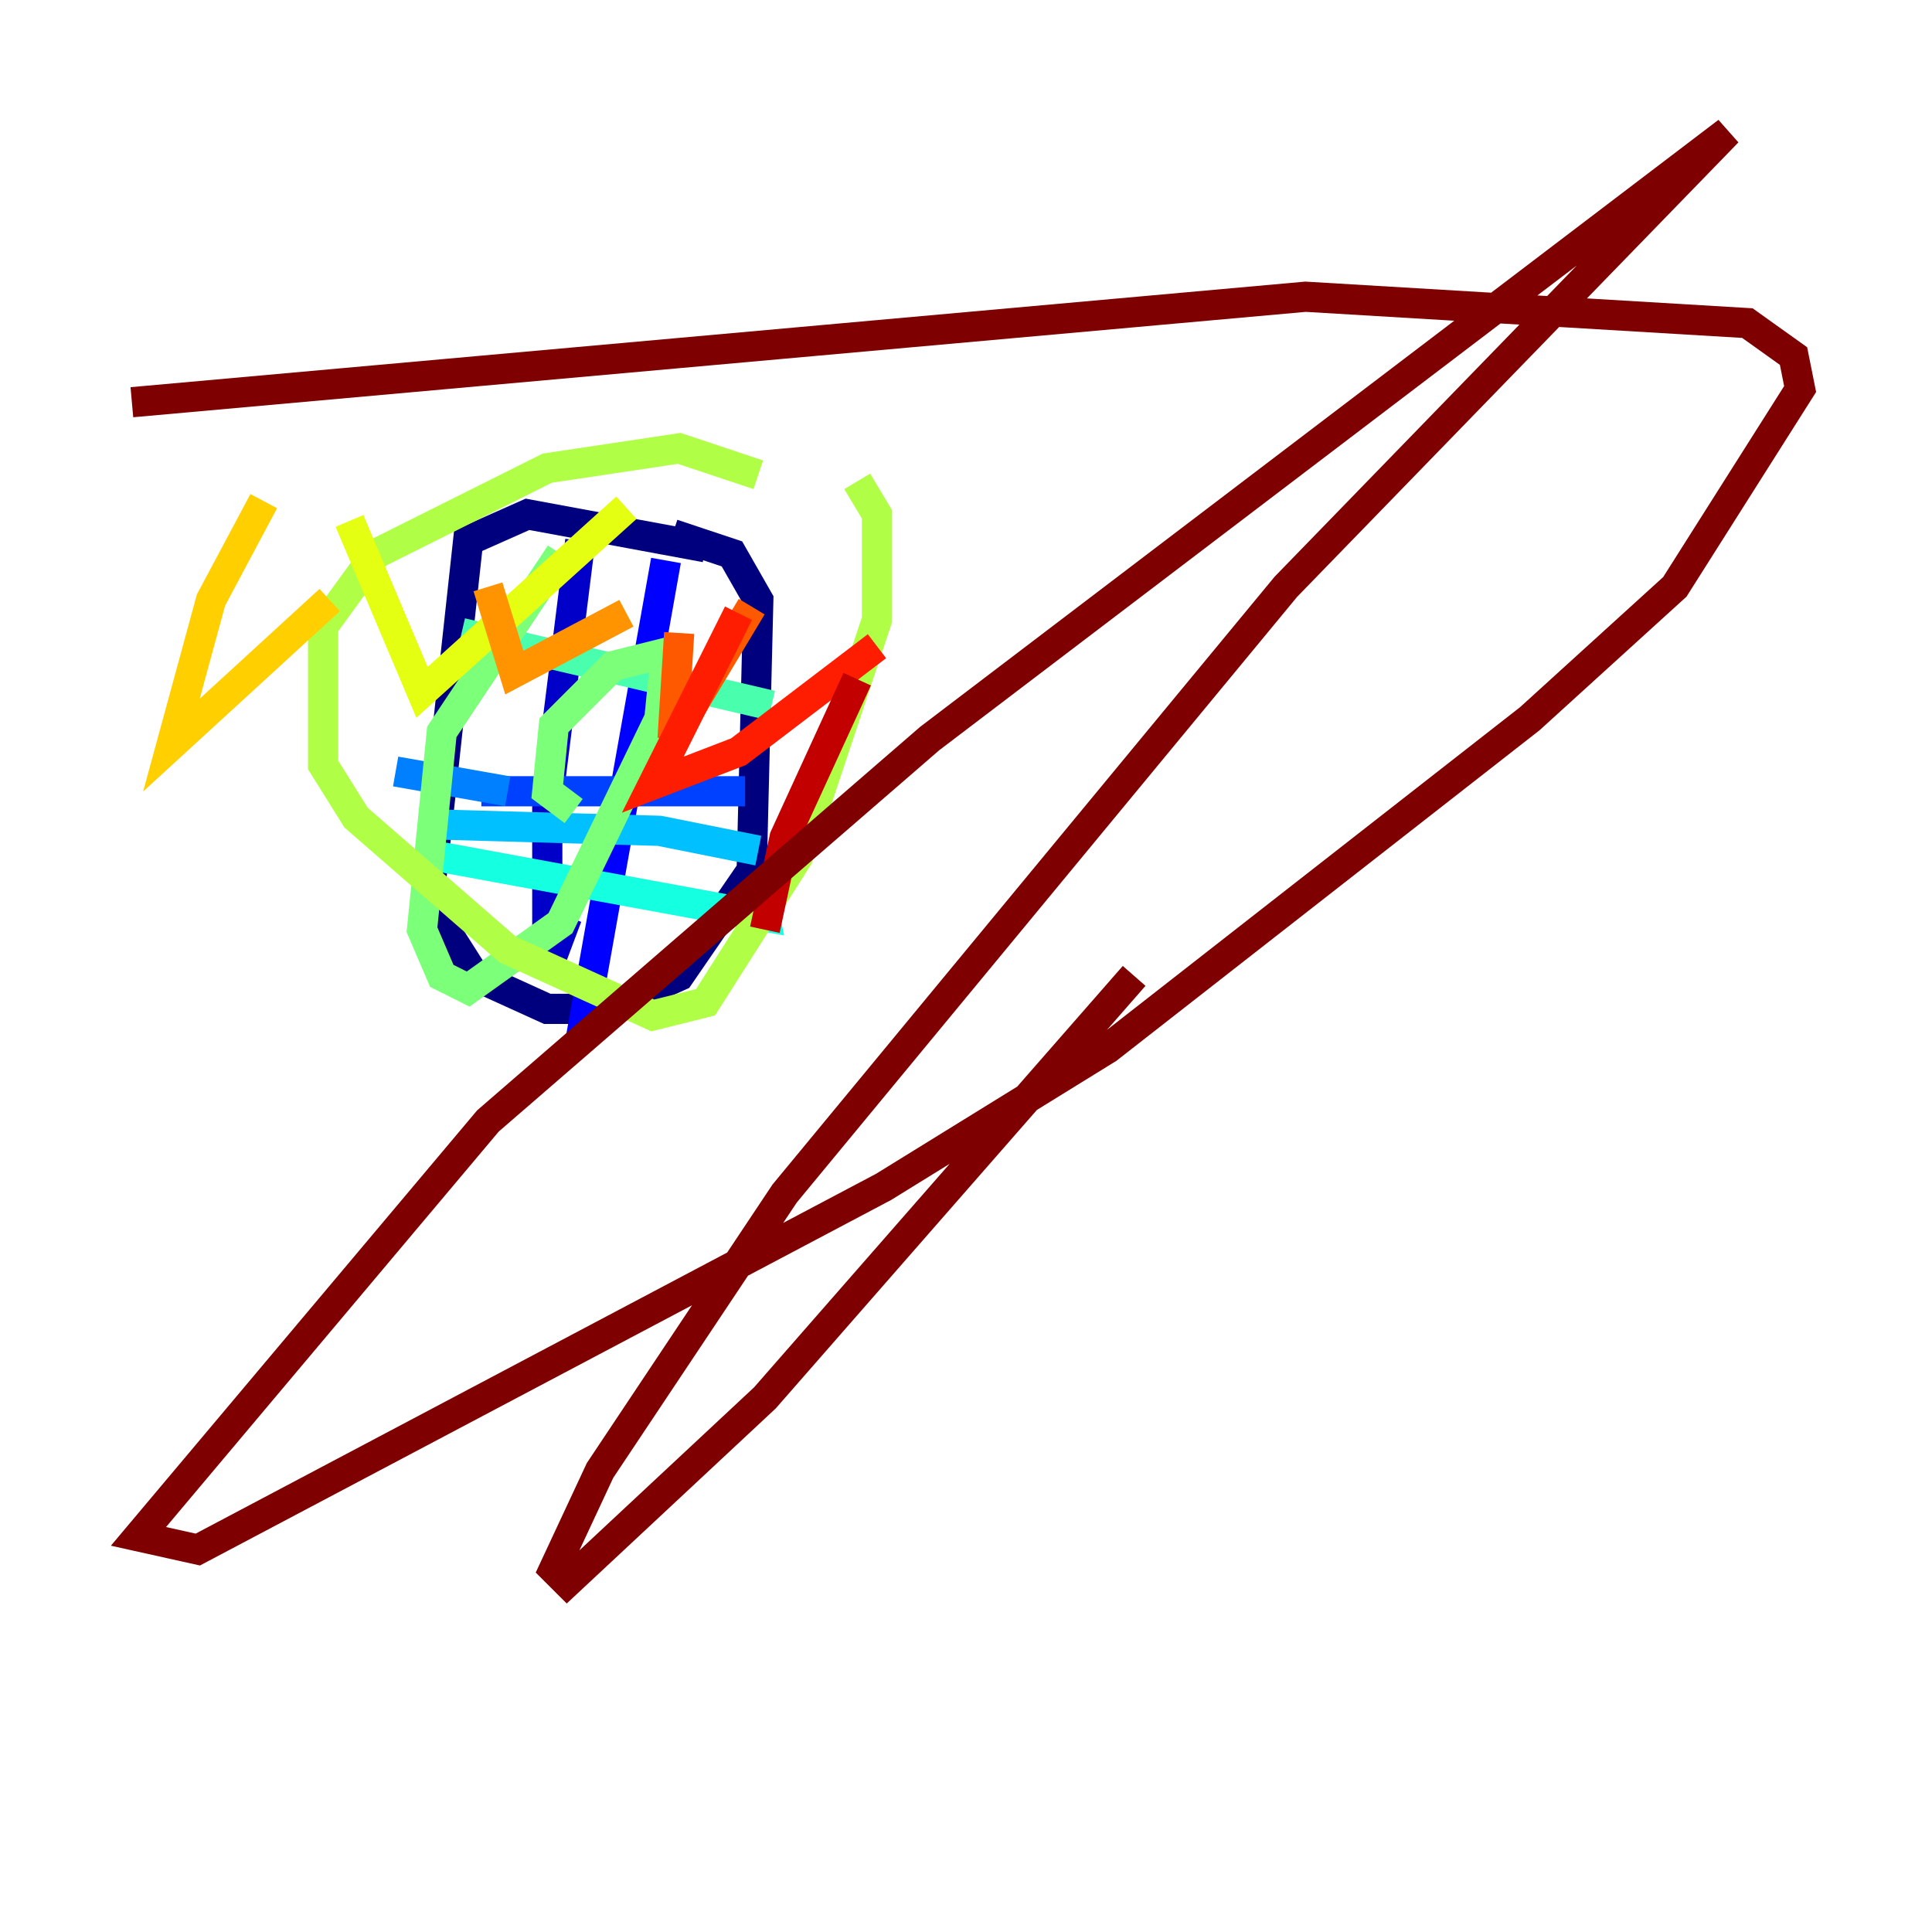 <?xml version="1.0" encoding="utf-8" ?>
<svg baseProfile="tiny" height="128" version="1.2" viewBox="0,0,128,128" width="128" xmlns="http://www.w3.org/2000/svg" xmlns:ev="http://www.w3.org/2001/xml-events" xmlns:xlink="http://www.w3.org/1999/xlink"><defs /><polyline fill="none" points="46.744,36.259 34.949,34.075 31.017,35.822 28.396,59.85 31.454,64.655 36.259,66.84 40.191,66.84 44.997,64.655 49.802,57.666 50.239,39.754 48.492,36.696 44.56,35.386" stroke="#00007f" stroke-width="2" /><polyline fill="none" points="38.444,35.822 36.259,53.297 36.259,64.218 37.57,60.724" stroke="#0000c8" stroke-width="2" /><polyline fill="none" points="44.123,37.133 38.444,69.024" stroke="#0000ff" stroke-width="2" /><polyline fill="none" points="31.891,52.423 49.365,52.423" stroke="#0040ff" stroke-width="2" /><polyline fill="none" points="26.212,51.113 33.638,52.423" stroke="#0080ff" stroke-width="2" /><polyline fill="none" points="28.396,54.608 43.686,55.044 50.239,56.355" stroke="#00c0ff" stroke-width="2" /><polyline fill="none" points="29.27,56.792 50.676,60.724 50.239,58.539" stroke="#15ffe1" stroke-width="2" /><polyline fill="none" points="30.58,41.939 51.113,46.744" stroke="#49ffad" stroke-width="2" /><polyline fill="none" points="37.133,36.696 29.27,48.492 27.959,61.597 29.27,64.655 31.017,65.529 37.133,61.16 43.686,47.618 44.123,43.249 40.628,44.123 36.696,48.055 36.259,52.423 38.007,53.734" stroke="#7cff79" stroke-width="2" /><polyline fill="none" points="50.239,31.454 44.997,29.706 36.259,31.017 24.901,36.696 21.406,41.502 21.406,50.676 23.59,54.171 33.638,62.908 43.249,67.276 46.744,66.403 52.86,56.792 58.102,41.065 58.102,34.075 56.792,31.891" stroke="#b0ff46" stroke-width="2" /><polyline fill="none" points="41.502,33.638 27.959,45.87 23.154,34.512" stroke="#e4ff12" stroke-width="2" /><polyline fill="none" points="17.474,33.201 13.979,39.754 11.358,49.365 21.843,39.754" stroke="#ffcf00" stroke-width="2" /><polyline fill="none" points="32.328,38.88 34.075,44.56 41.502,40.628" stroke="#ff9400" stroke-width="2" /><polyline fill="none" points="44.997,41.939 44.56,48.928 49.802,40.191" stroke="#ff5900" stroke-width="2" /><polyline fill="none" points="48.928,40.628 43.249,51.986 48.928,49.802 58.102,42.812" stroke="#ff1d00" stroke-width="2" /><polyline fill="none" points="56.792,44.997 51.986,55.481 50.676,61.597" stroke="#c30000" stroke-width="2" /><polyline fill="none" points="75.14,64.655 50.676,92.614 37.57,104.846 36.696,103.973 39.754,97.42 51.986,79.072 85.188,38.88 114.457,8.737 61.597,48.928 32.328,74.266 9.174,101.788 13.106,102.662 58.539,78.635 73.392,69.461 101.352,47.618 110.963,38.88 119.263,25.775 118.826,23.59 115.768,21.406 86.498,19.659 8.737,26.648" stroke="#7f0000" stroke-width="2" /></svg>